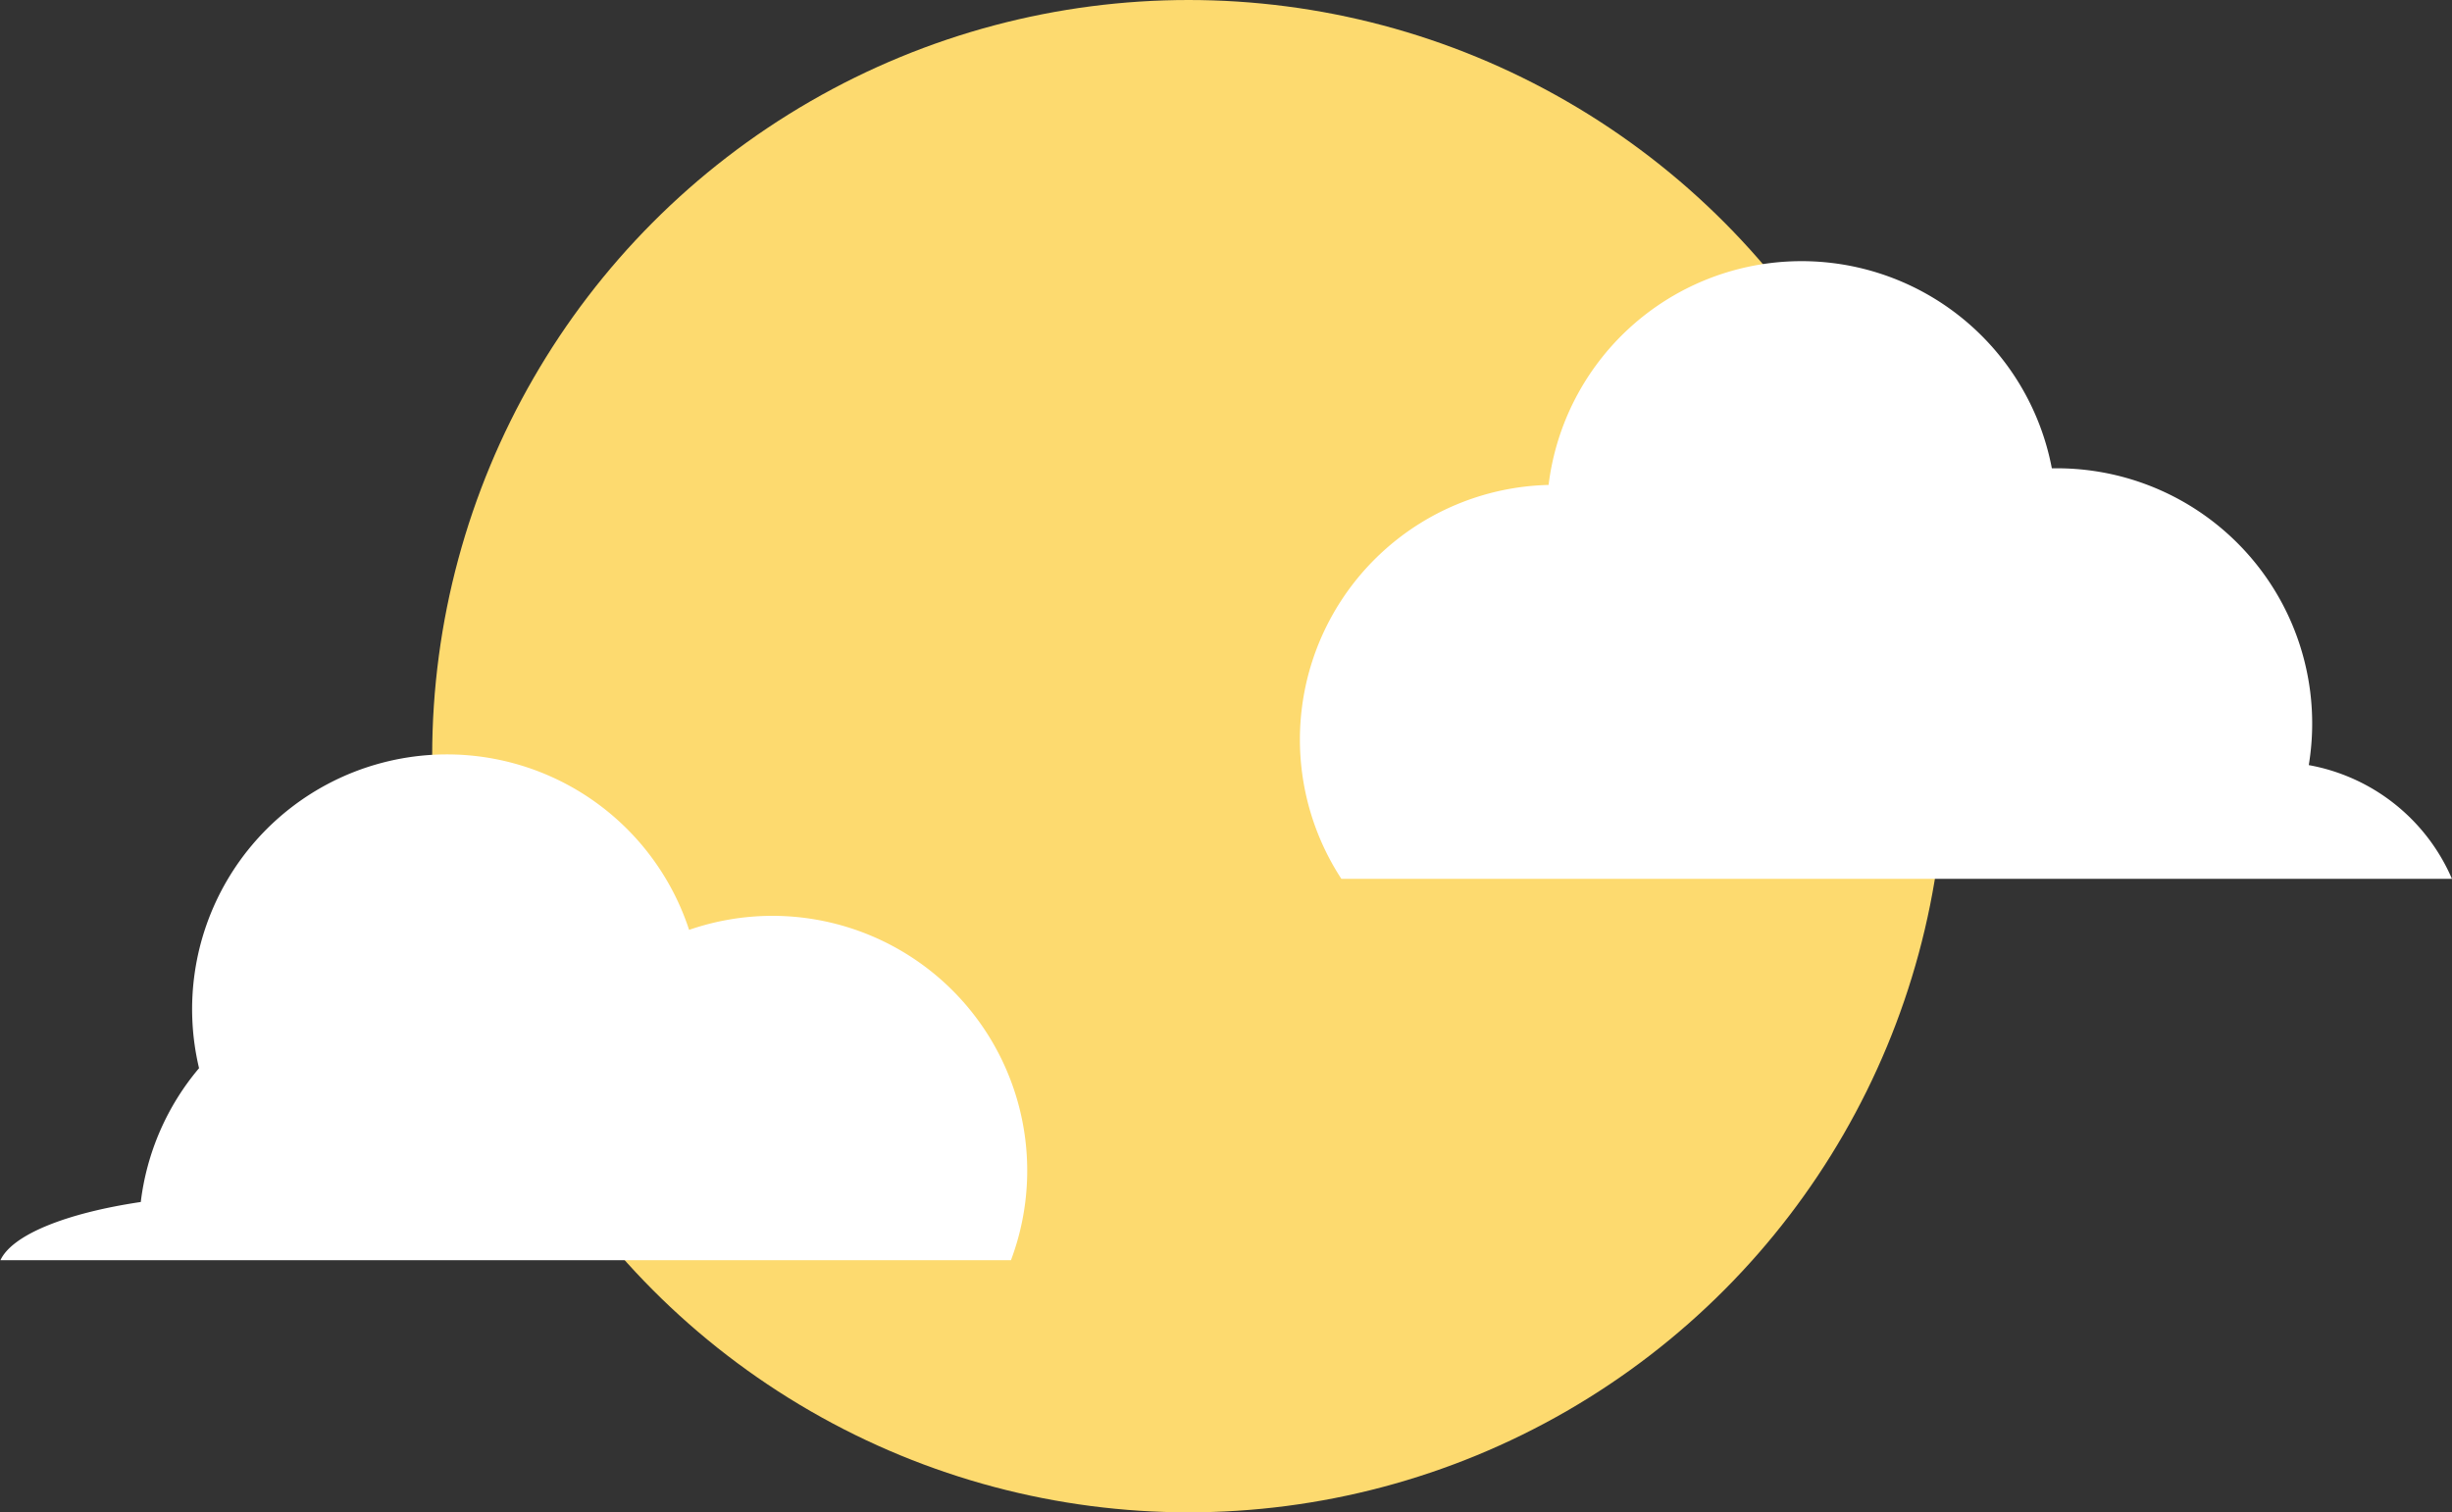 <svg id="레이어_1" data-name="레이어 1" xmlns="http://www.w3.org/2000/svg" viewBox="0 0 441.86 272.59"><rect x="0" y="0" width="441.86" height="272.59" fill="#333333" stroke="none"/><defs><style>.cls-1{fill:#fdda6f;}.cls-2{fill:#fff;}</style></defs><circle class="cls-1" cx="214.18" cy="136.3" r="136.3"/><path class="cls-2" d="M181,284.78a46,46,0,0,0-15,2.53,45.92,45.92,0,0,0-88.31,24.93,45.83,45.83,0,0,0-10.5,24.12c-13.46,2-23.18,5.91-25.29,10.49H224a45.93,45.93,0,0,0-43-62.07Z" transform="translate(-41.82 -119.7)"/><path class="cls-2" d="M457.87,257.61a46,46,0,0,0-45.3-53.5c-.35,0-.69,0-1,0a45.92,45.92,0,0,0-90.69,3,45.91,45.91,0,0,0-37.34,71H483.67A34.83,34.83,0,0,0,457.87,257.61Z" transform="translate(-41.82 -119.7)"/></svg>